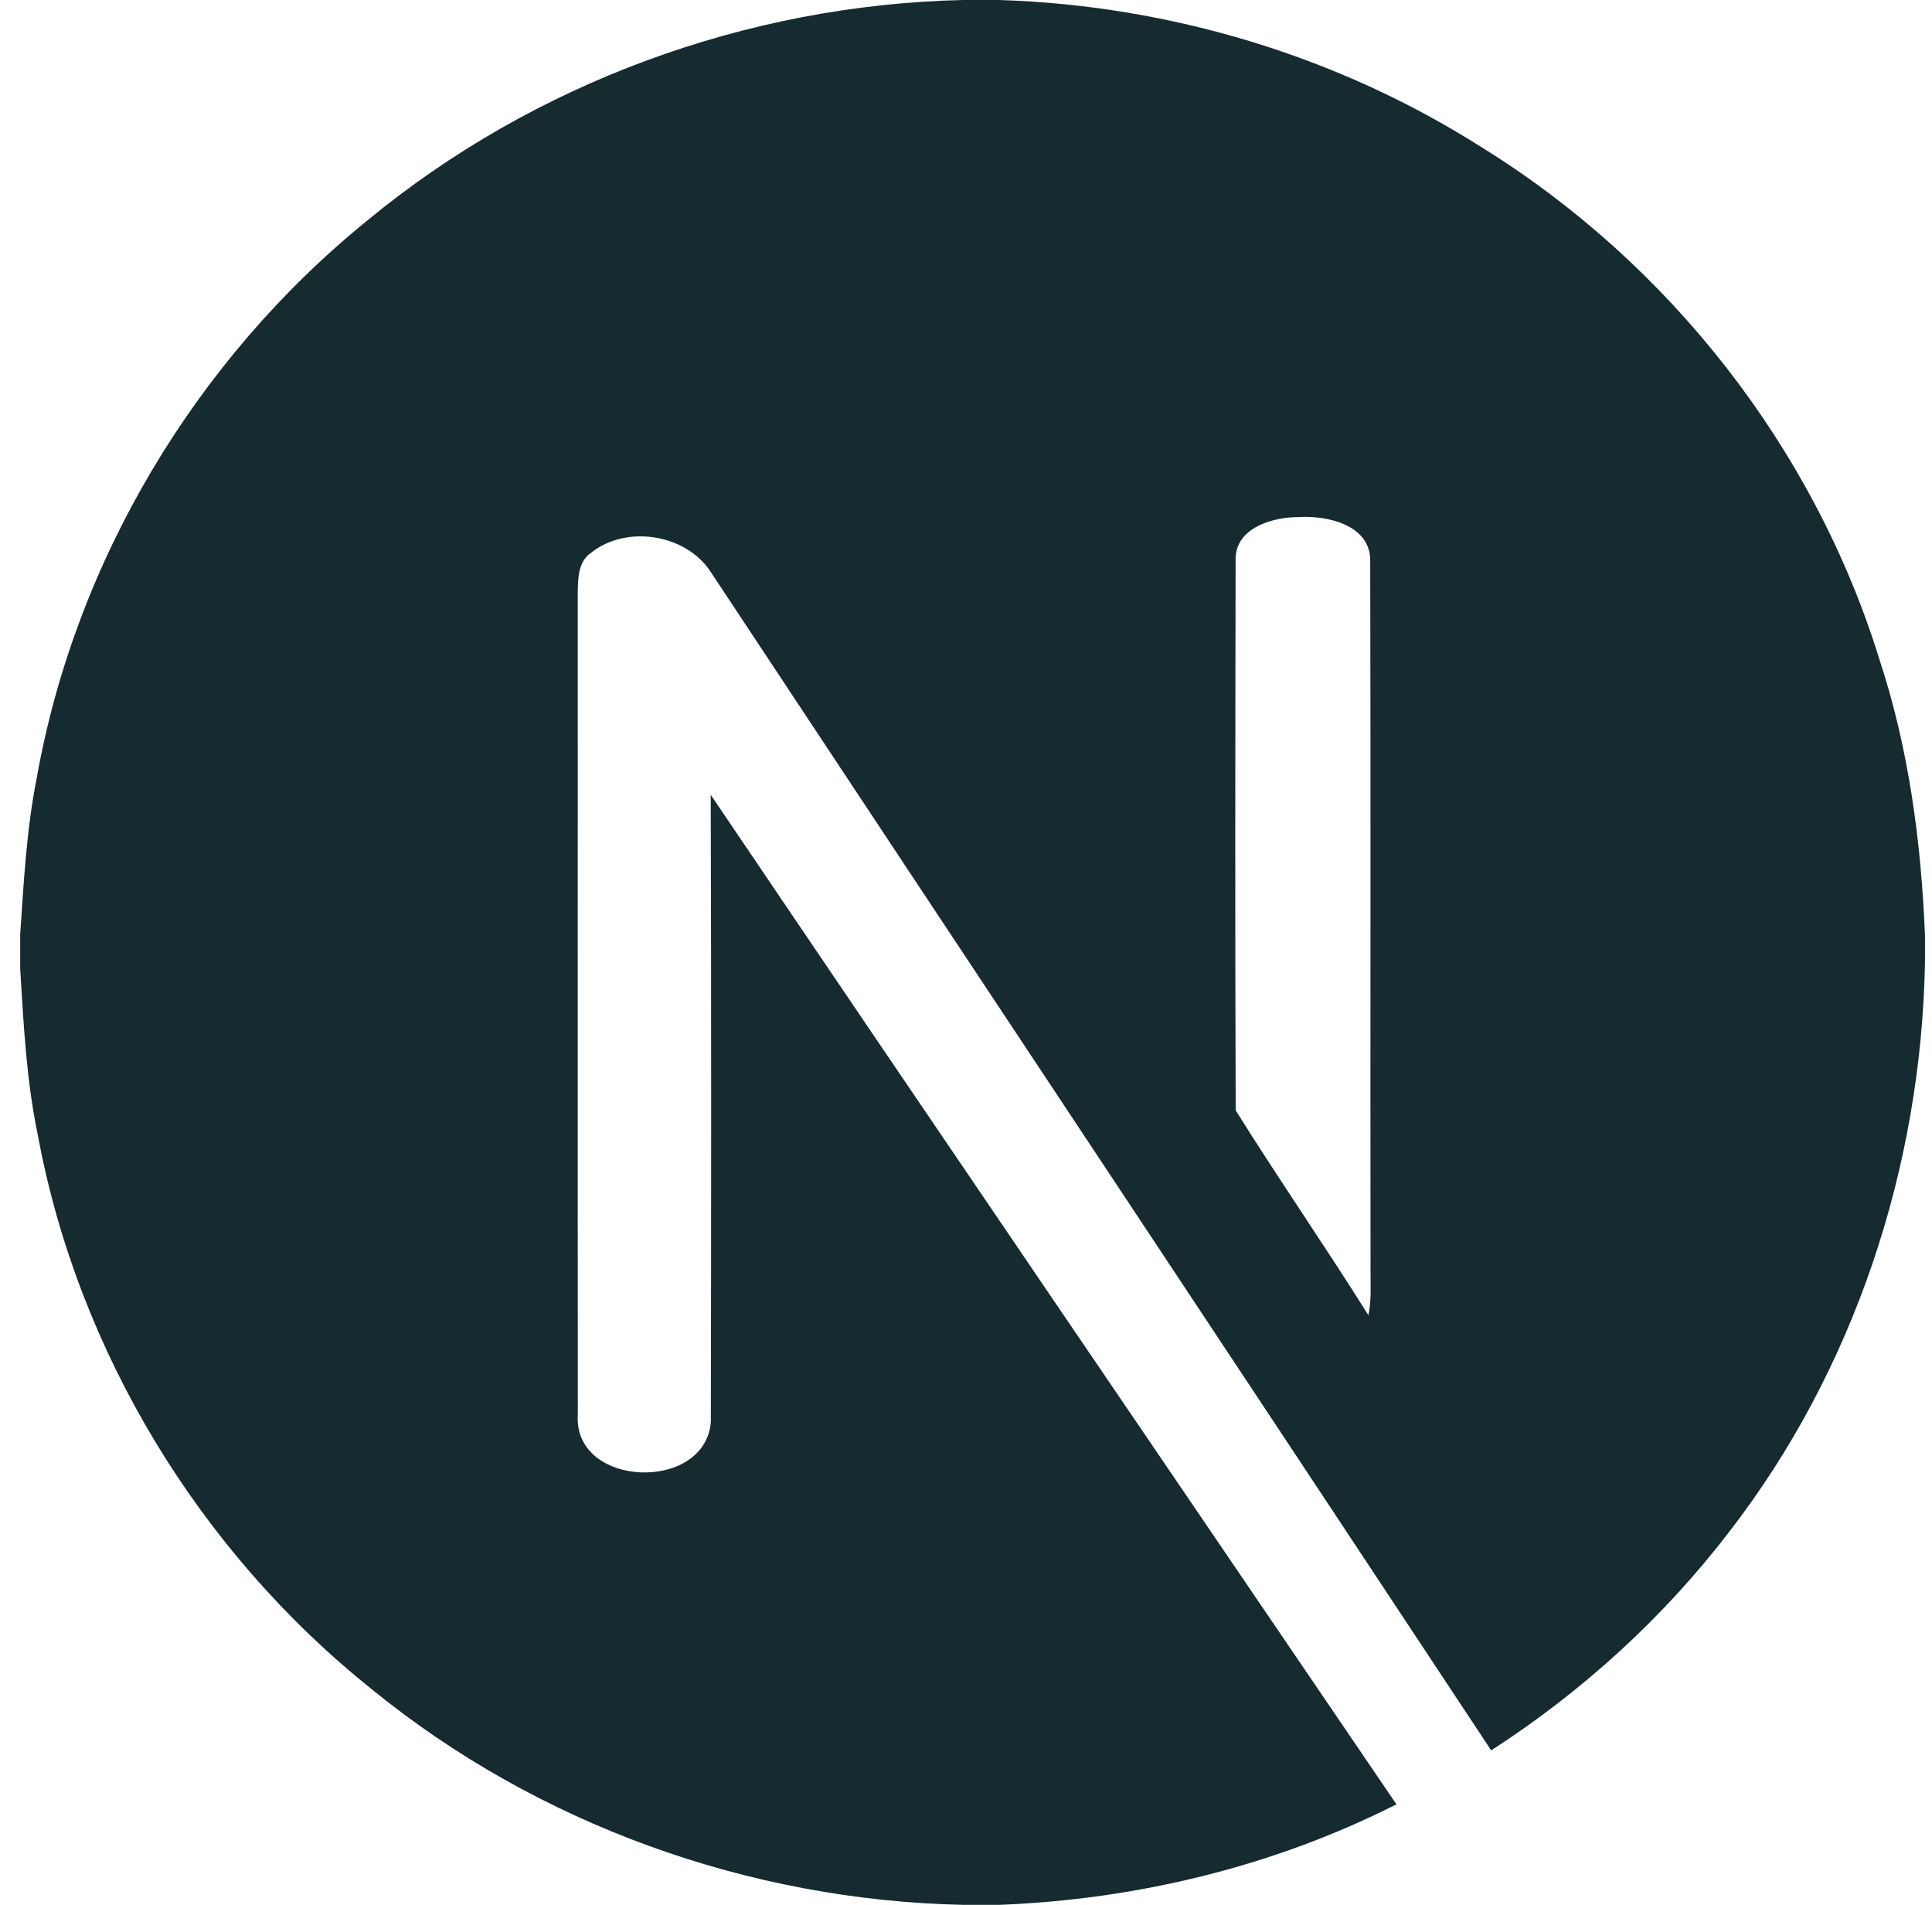 <svg width="71" height="70" viewBox="0 0 71 70" fill="none" xmlns="http://www.w3.org/2000/svg">
<path d="M35.394 0H36.722C42.975 0.196 49.163 2.053 54.446 5.41C61.347 9.682 66.663 16.461 69.065 24.223C70.145 27.496 70.602 30.934 70.742 34.365V35.383C70.602 42.884 68.144 50.36 63.537 56.305C61.12 59.46 58.136 62.169 54.801 64.325C45.256 49.88 35.671 35.46 26.119 21.019C25.211 19.619 23.015 19.276 21.72 20.316C21.244 20.639 21.241 21.261 21.232 21.775C21.235 31.842 21.226 41.91 21.235 51.974C21.042 54.681 25.911 54.861 26.123 52.257C26.138 44.573 26.141 36.892 26.119 29.207C34.492 41.592 42.913 53.947 51.319 66.307C46.799 68.591 41.79 69.801 36.738 70H35.381C27.526 69.835 19.751 67.041 13.656 62.073C7.335 57.017 2.864 49.675 1.389 41.708C0.969 39.698 0.867 37.644 0.742 35.604V34.334C0.873 32.421 0.972 30.498 1.346 28.61C2.764 20.611 7.195 13.213 13.501 8.101C19.623 3.046 27.46 0.177 35.394 0ZM45.408 20.536C45.396 27.291 45.387 34.051 45.411 40.805C46.995 43.338 48.7 45.799 50.287 48.331C50.405 47.787 50.364 47.227 50.367 46.676C50.355 37.974 50.377 29.269 50.355 20.568C50.333 19.276 48.753 18.937 47.723 19.003C46.783 19 45.415 19.388 45.408 20.536Z" fill="#162B30"/>
</svg>
